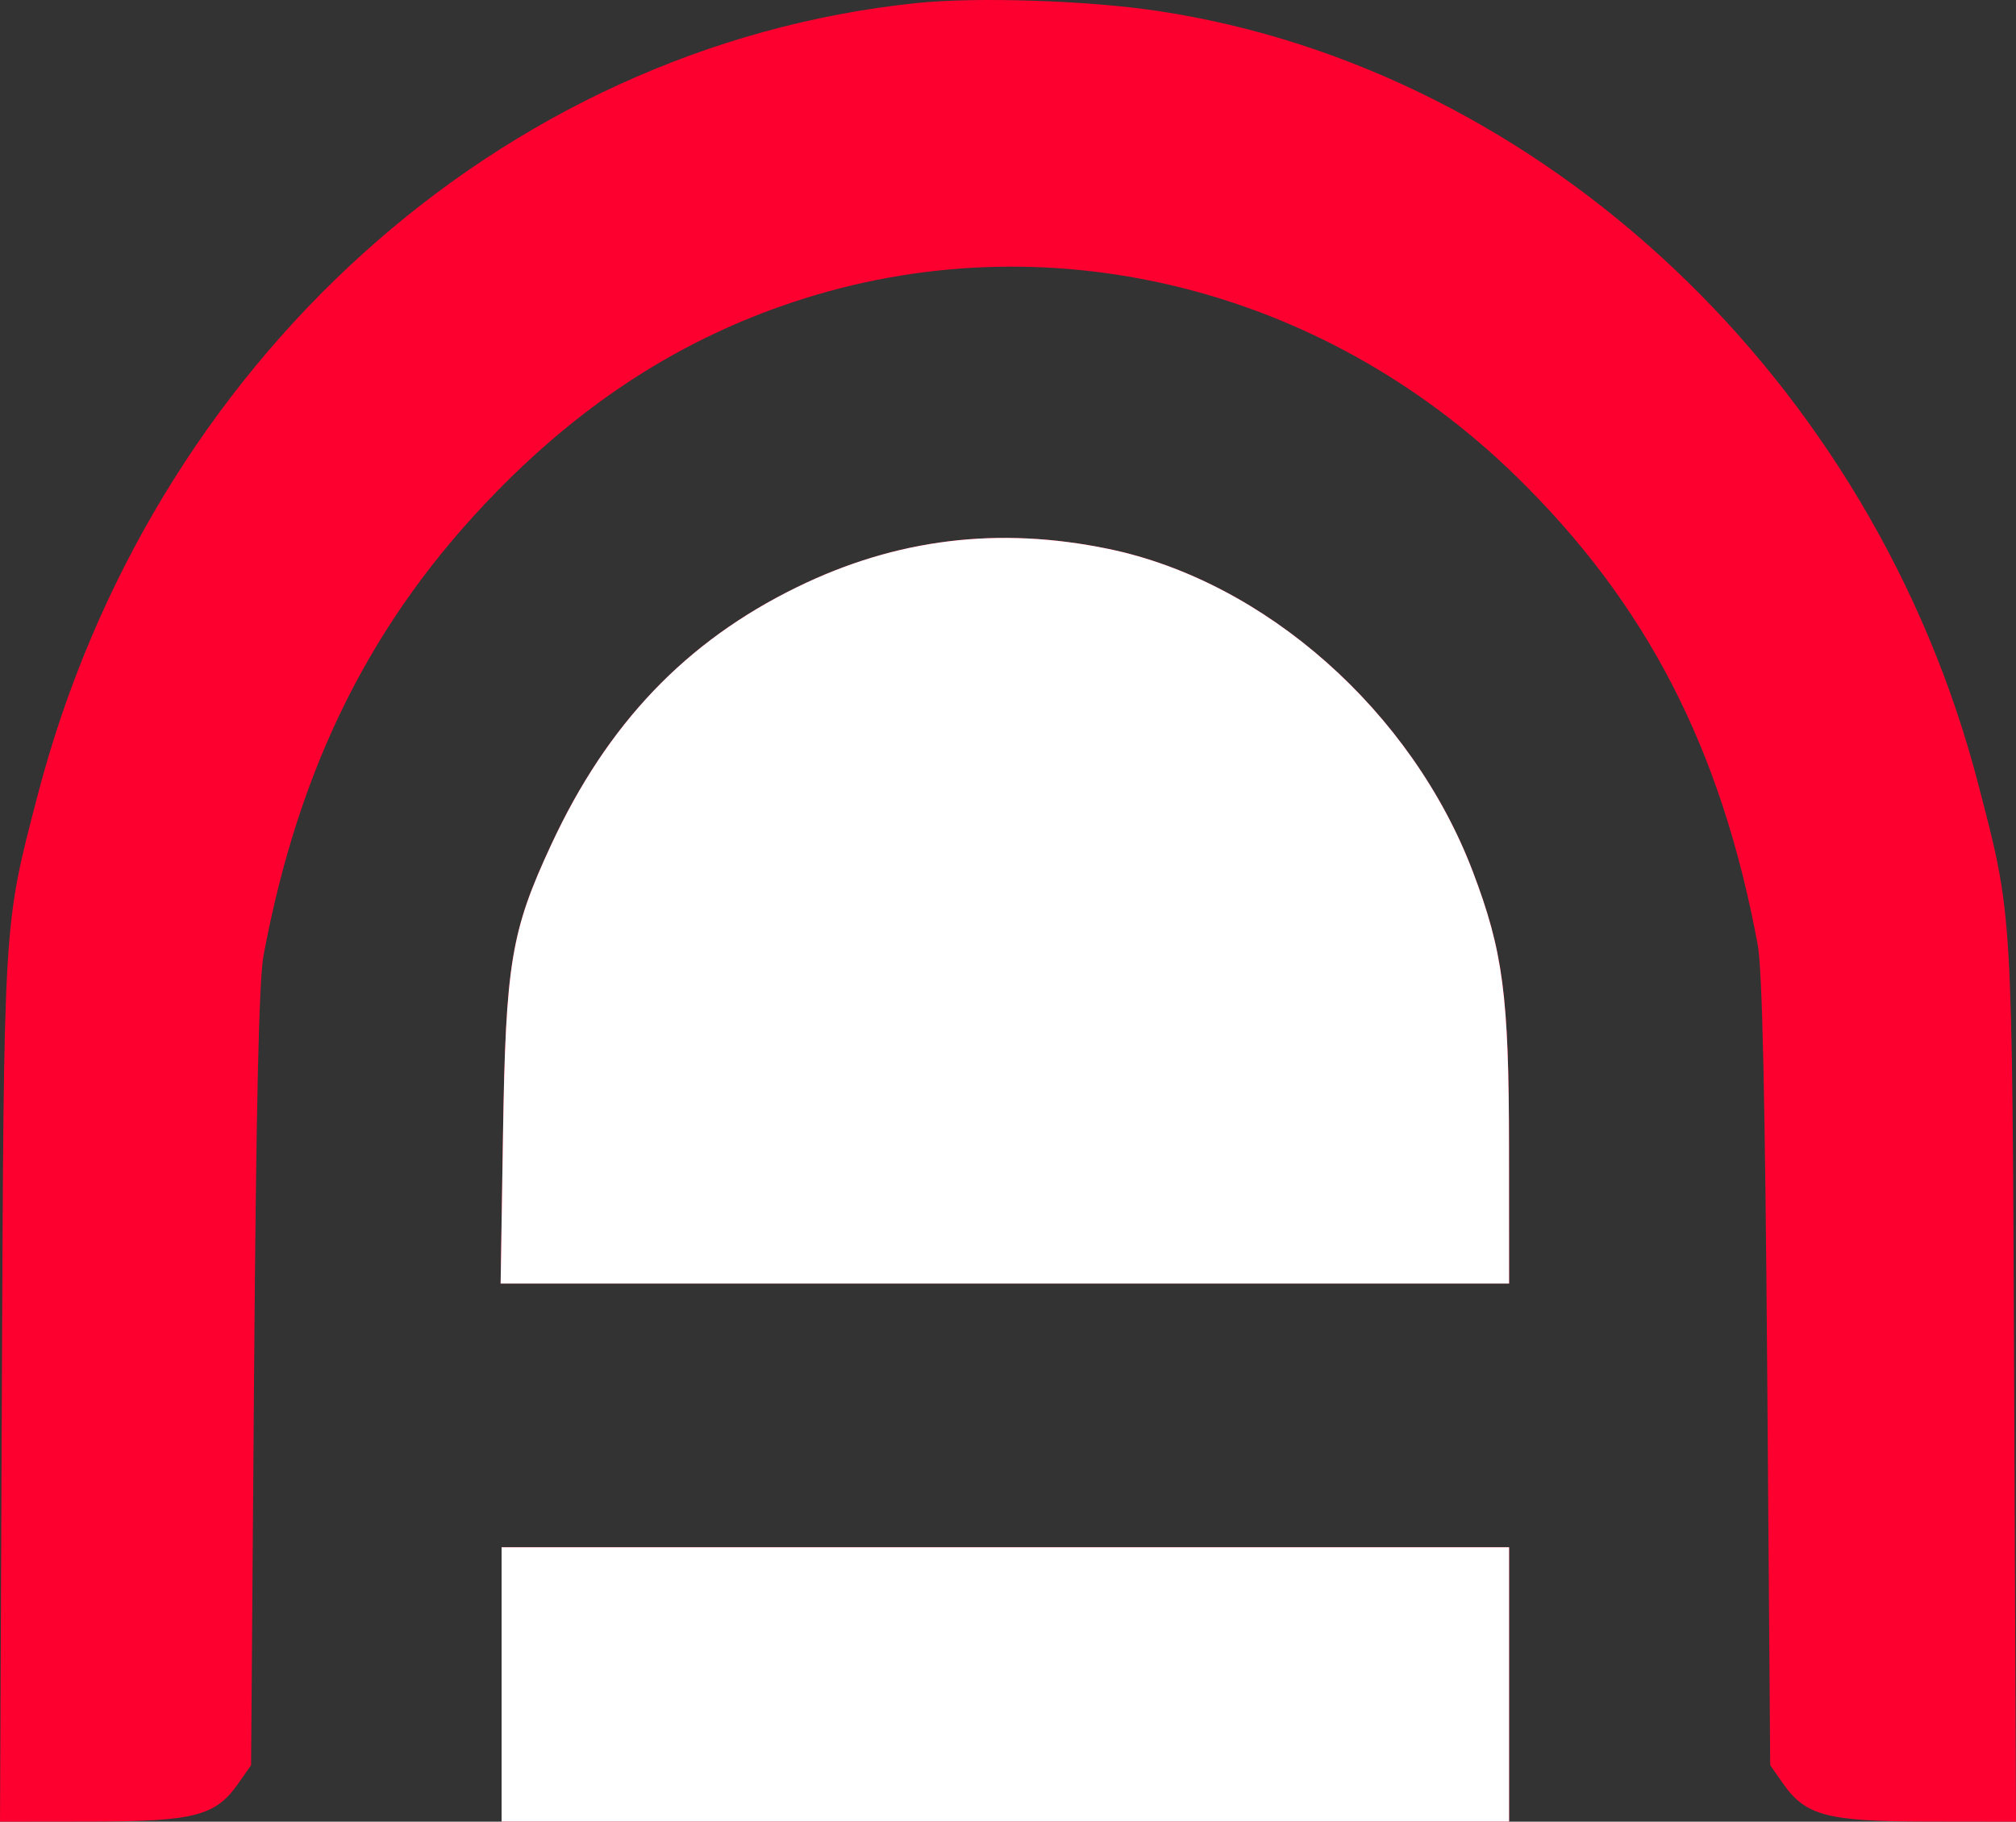 <svg width="52" height="47" viewBox="0 0 52 47" fill="none" xmlns="http://www.w3.org/2000/svg">
<rect x="0" y="0" width="52" height="47" fill="#333333" stroke="none"/>
<path fill-rule="evenodd" clip-rule="evenodd" d="M29.884 0.286C39.803 1.788 48.319 9.818 51.023 20.218C51.919 23.664 51.9 23.336 51.952 35.719L52 47L49.714 46.997C47.122 46.993 46.573 46.848 45.987 46.01L45.66 45.542L45.583 35.407C45.528 28.263 45.456 25.006 45.337 24.37C44.398 19.312 42.471 15.575 39.11 12.291C34.062 7.358 26.93 5.638 20.457 7.794C17.591 8.748 15.091 10.348 12.798 12.697C9.609 15.961 7.715 19.736 6.798 24.647C6.679 25.285 6.607 28.482 6.553 35.546L6.476 45.542L6.149 46.01C5.56 46.853 5.02 46.993 2.354 46.997L0 47L0.048 35.858C0.101 23.65 0.084 23.931 0.965 20.54C3.871 9.365 12.901 1.209 23.619 0.081C25.179 -0.083 28.073 0.011 29.884 0.286ZM28.593 14.162C32.635 14.999 36.423 18.358 37.992 22.494C38.771 24.549 38.922 25.698 38.924 29.611L38.925 33.116H25.919H12.913L12.975 29.264C13.045 24.842 13.181 24.027 14.219 21.79C15.668 18.67 17.691 16.55 20.558 15.149C23.116 13.898 25.754 13.575 28.593 14.162ZM38.925 43.46V47H25.932H12.939V43.46V39.919H25.932H38.925V43.46Z" fill="#FE0030"/>
<path fill-rule="evenodd" clip-rule="evenodd" d="M28.593 14.162C32.635 14.999 36.423 18.357 37.992 22.494C38.771 24.549 38.921 25.697 38.923 29.61L38.925 33.116H25.919H12.913L12.974 29.264C13.045 24.842 13.18 24.027 14.219 21.79C15.668 18.669 17.69 16.55 20.558 15.148C23.115 13.898 25.753 13.574 28.593 14.162ZM38.925 43.46V47H25.932H12.938V43.46V39.919H25.932H38.925V43.46Z" fill="white"/>
</svg>
